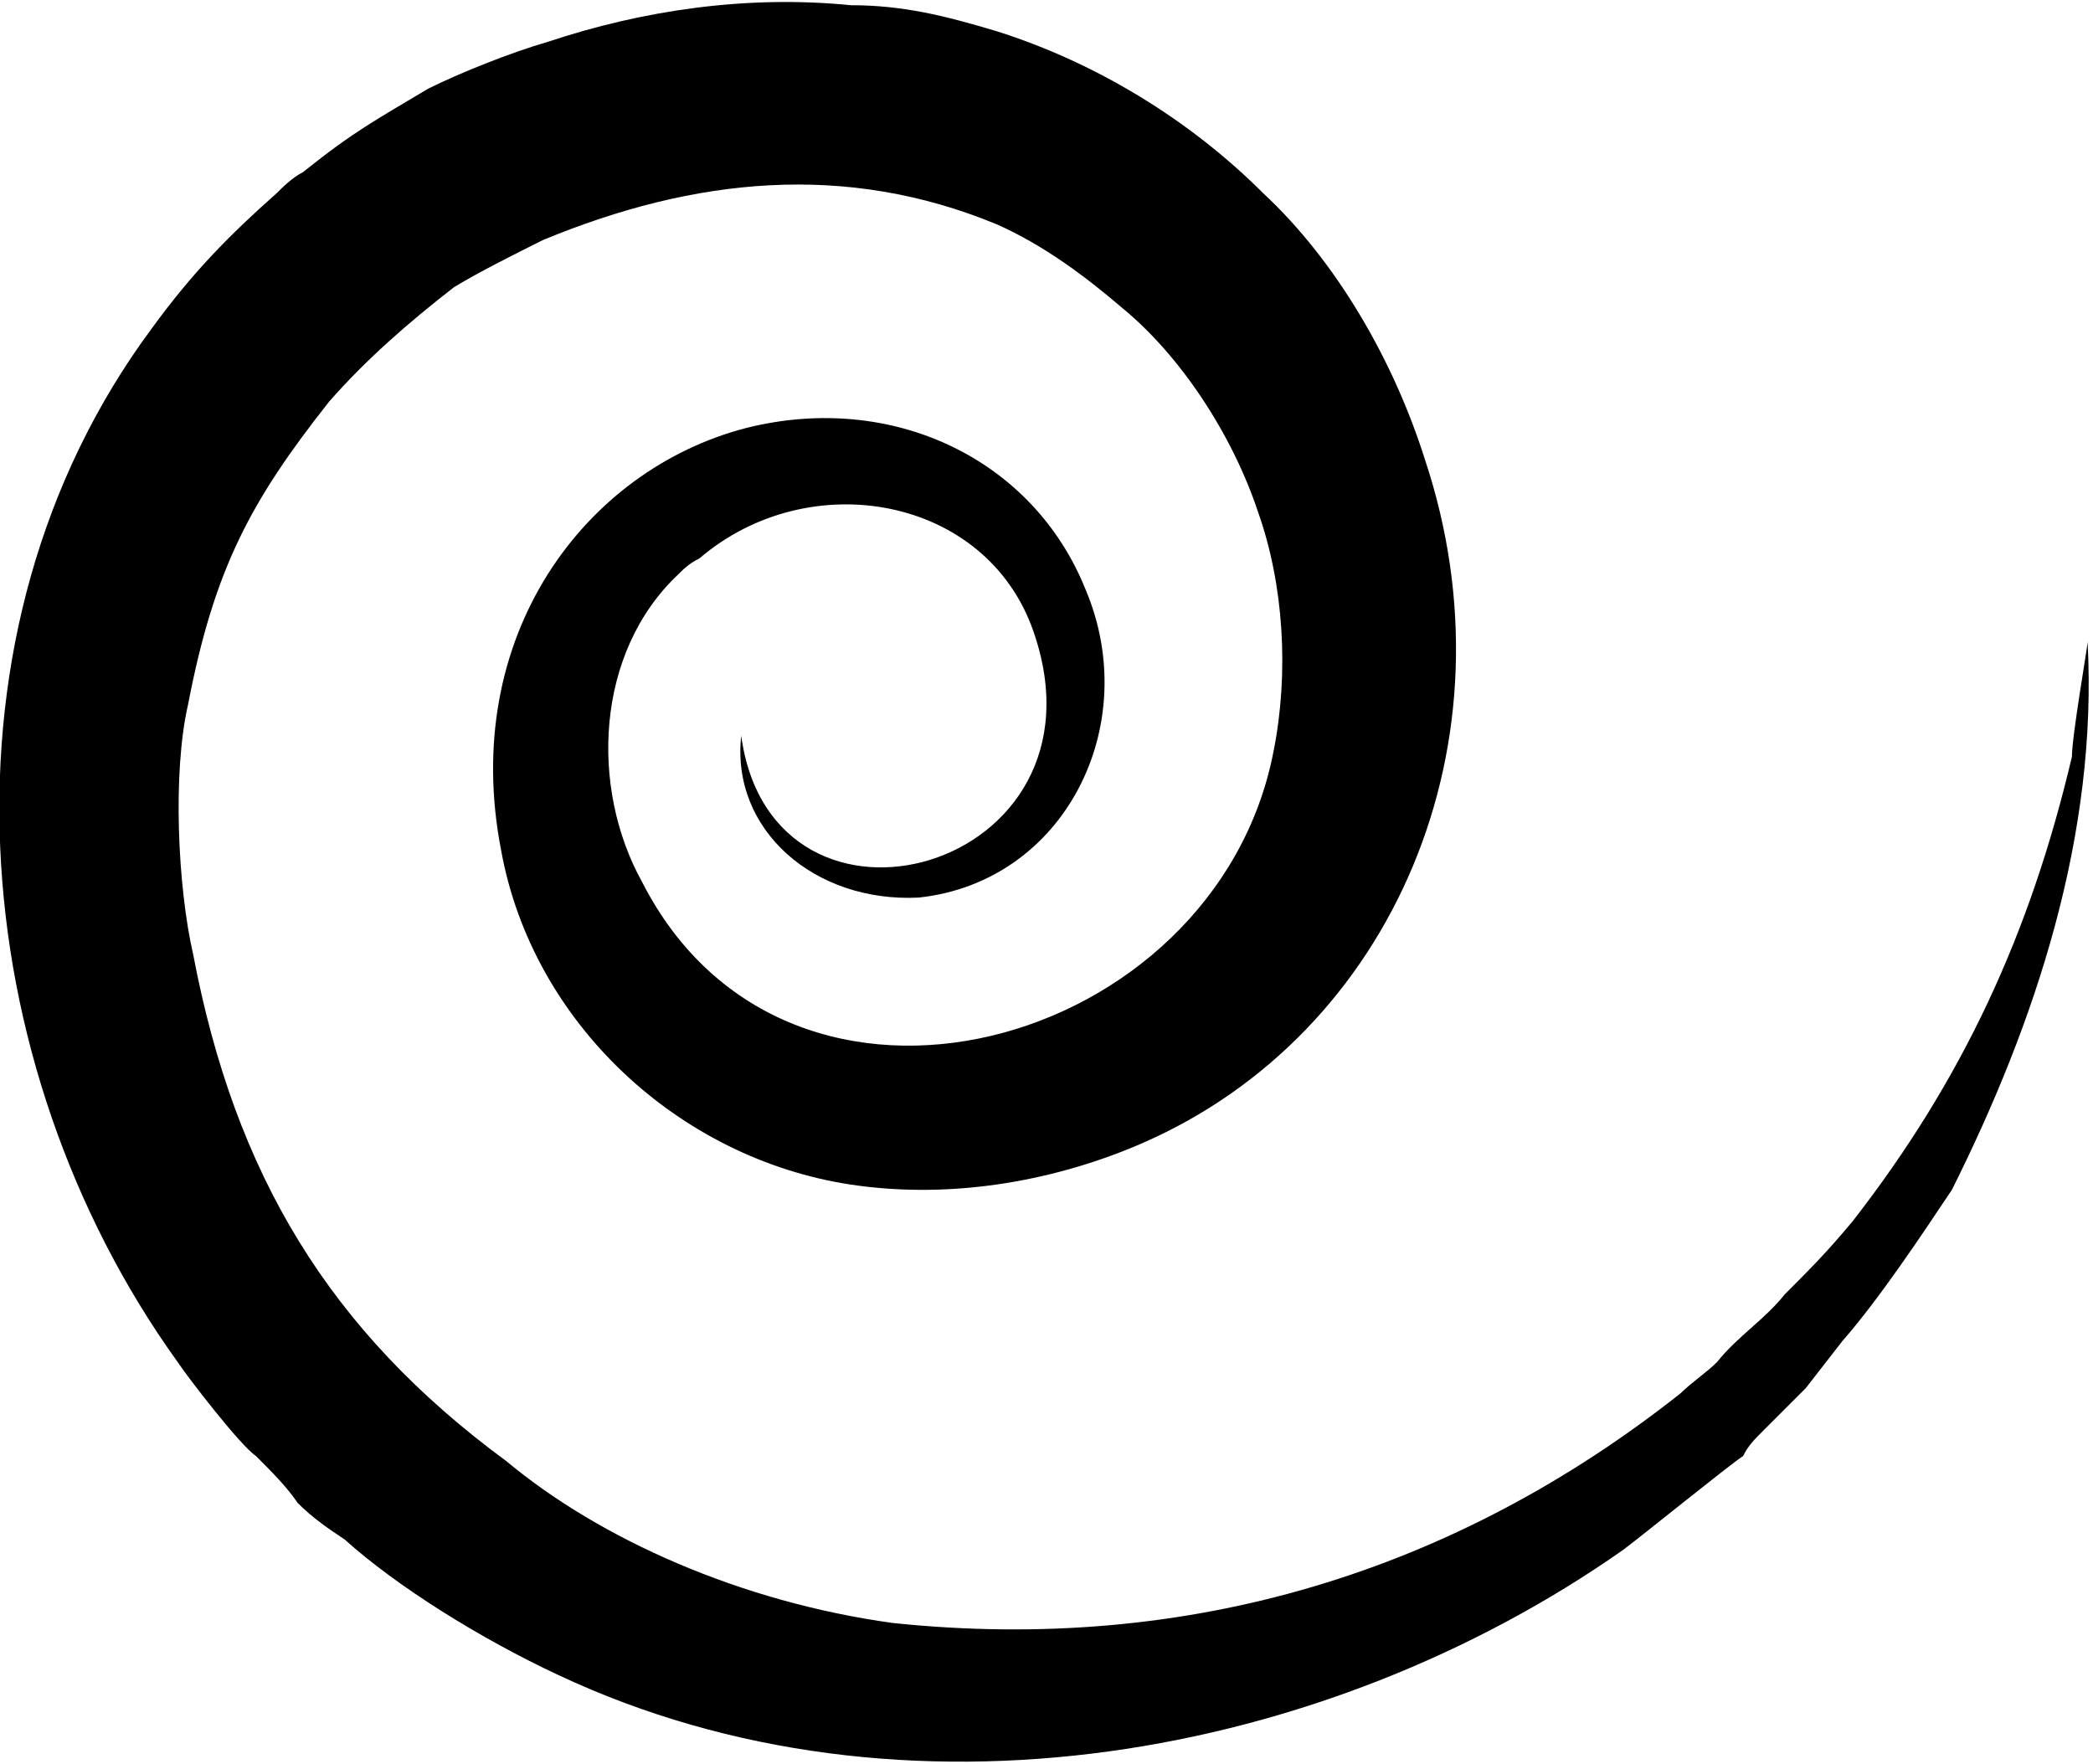 <?xml version="1.0" encoding="UTF-8"?>
<!DOCTYPE svg PUBLIC "-//W3C//DTD SVG 1.1//EN" "http://www.w3.org/Graphics/SVG/1.1/DTD/svg11.dtd">
<!-- Creator: CorelDRAW X7 -->
<svg xmlns="http://www.w3.org/2000/svg" xml:space="preserve" width="38.411mm" height="32.37mm" version="1.1" style="shape-rendering:geometricPrecision; text-rendering:geometricPrecision; image-rendering:optimizeQuality; fill-rule:evenodd; clip-rule:evenodd"
viewBox="0 0 401 338"
 xmlns:xlink="http://www.w3.org/1999/xlink">
 <defs>
  <style type="text/css">
   <![CDATA[
    .fil0 {fill:black}
   ]]>
  </style>
 </defs>
 <g id="Layer_x0020_1">
  <path class="fil0" d="M219 219c48,-21 72,-77 54,-131 -6,-19 -17,-38 -31,-51 -14,-14 -32,-25 -51,-31 -10,-3 -18,-5 -28,-5 -20,-2 -40,1 -58,7 -7,2 -17,6 -23,9 -10,6 -14,8 -24,16 -2,1 -4,3 -5,4 -9,8 -16,15 -24,26 -43,58 -36,141 5,198 2,3 12,16 15,18 3,3 6,6 8,9 3,3 6,5 9,7 10,9 26,19 41,26 66,31 147,16 204,-24 4,-3 20,-16 23,-18 1,-2 2,-3 4,-5 4,-4 3,-3 8,-8l7 -9c7,-8 15,-20 21,-29 16,-32 28,-68 26,-105 0,1 -3,18 -3,22 -8,34 -21,62 -42,89 -5,6 -8,9 -13,14 -4,5 -9,8 -13,13 -2,2 -5,4 -7,6 -43,34 -94,50 -151,44 -29,-4 -56,-16 -74,-31 -34,-25 -52,-55 -60,-97 -3,-13 -4,-35 -1,-48 5,-26 12,-39 27,-58 7,-8 15,-15 24,-22 5,-3 11,-6 17,-9 29,-12 58,-15 87,-3 9,4 17,10 24,16 11,9 21,24 26,39 5,14 6,31 3,46 -11,57 -93,80 -121,25 -10,-18 -9,-44 7,-59 1,-1 2,-2 4,-3 21,-18 55,-12 64,14 16,46 -50,64 -56,20 -2,18 14,32 34,31 28,-3 43,-33 32,-59 -10,-25 -37,-38 -65,-31 -31,8 -55,40 -47,81 6,33 34,59 67,64 20,3 40,-1 56,-8z"/>
 </g>
</svg>
